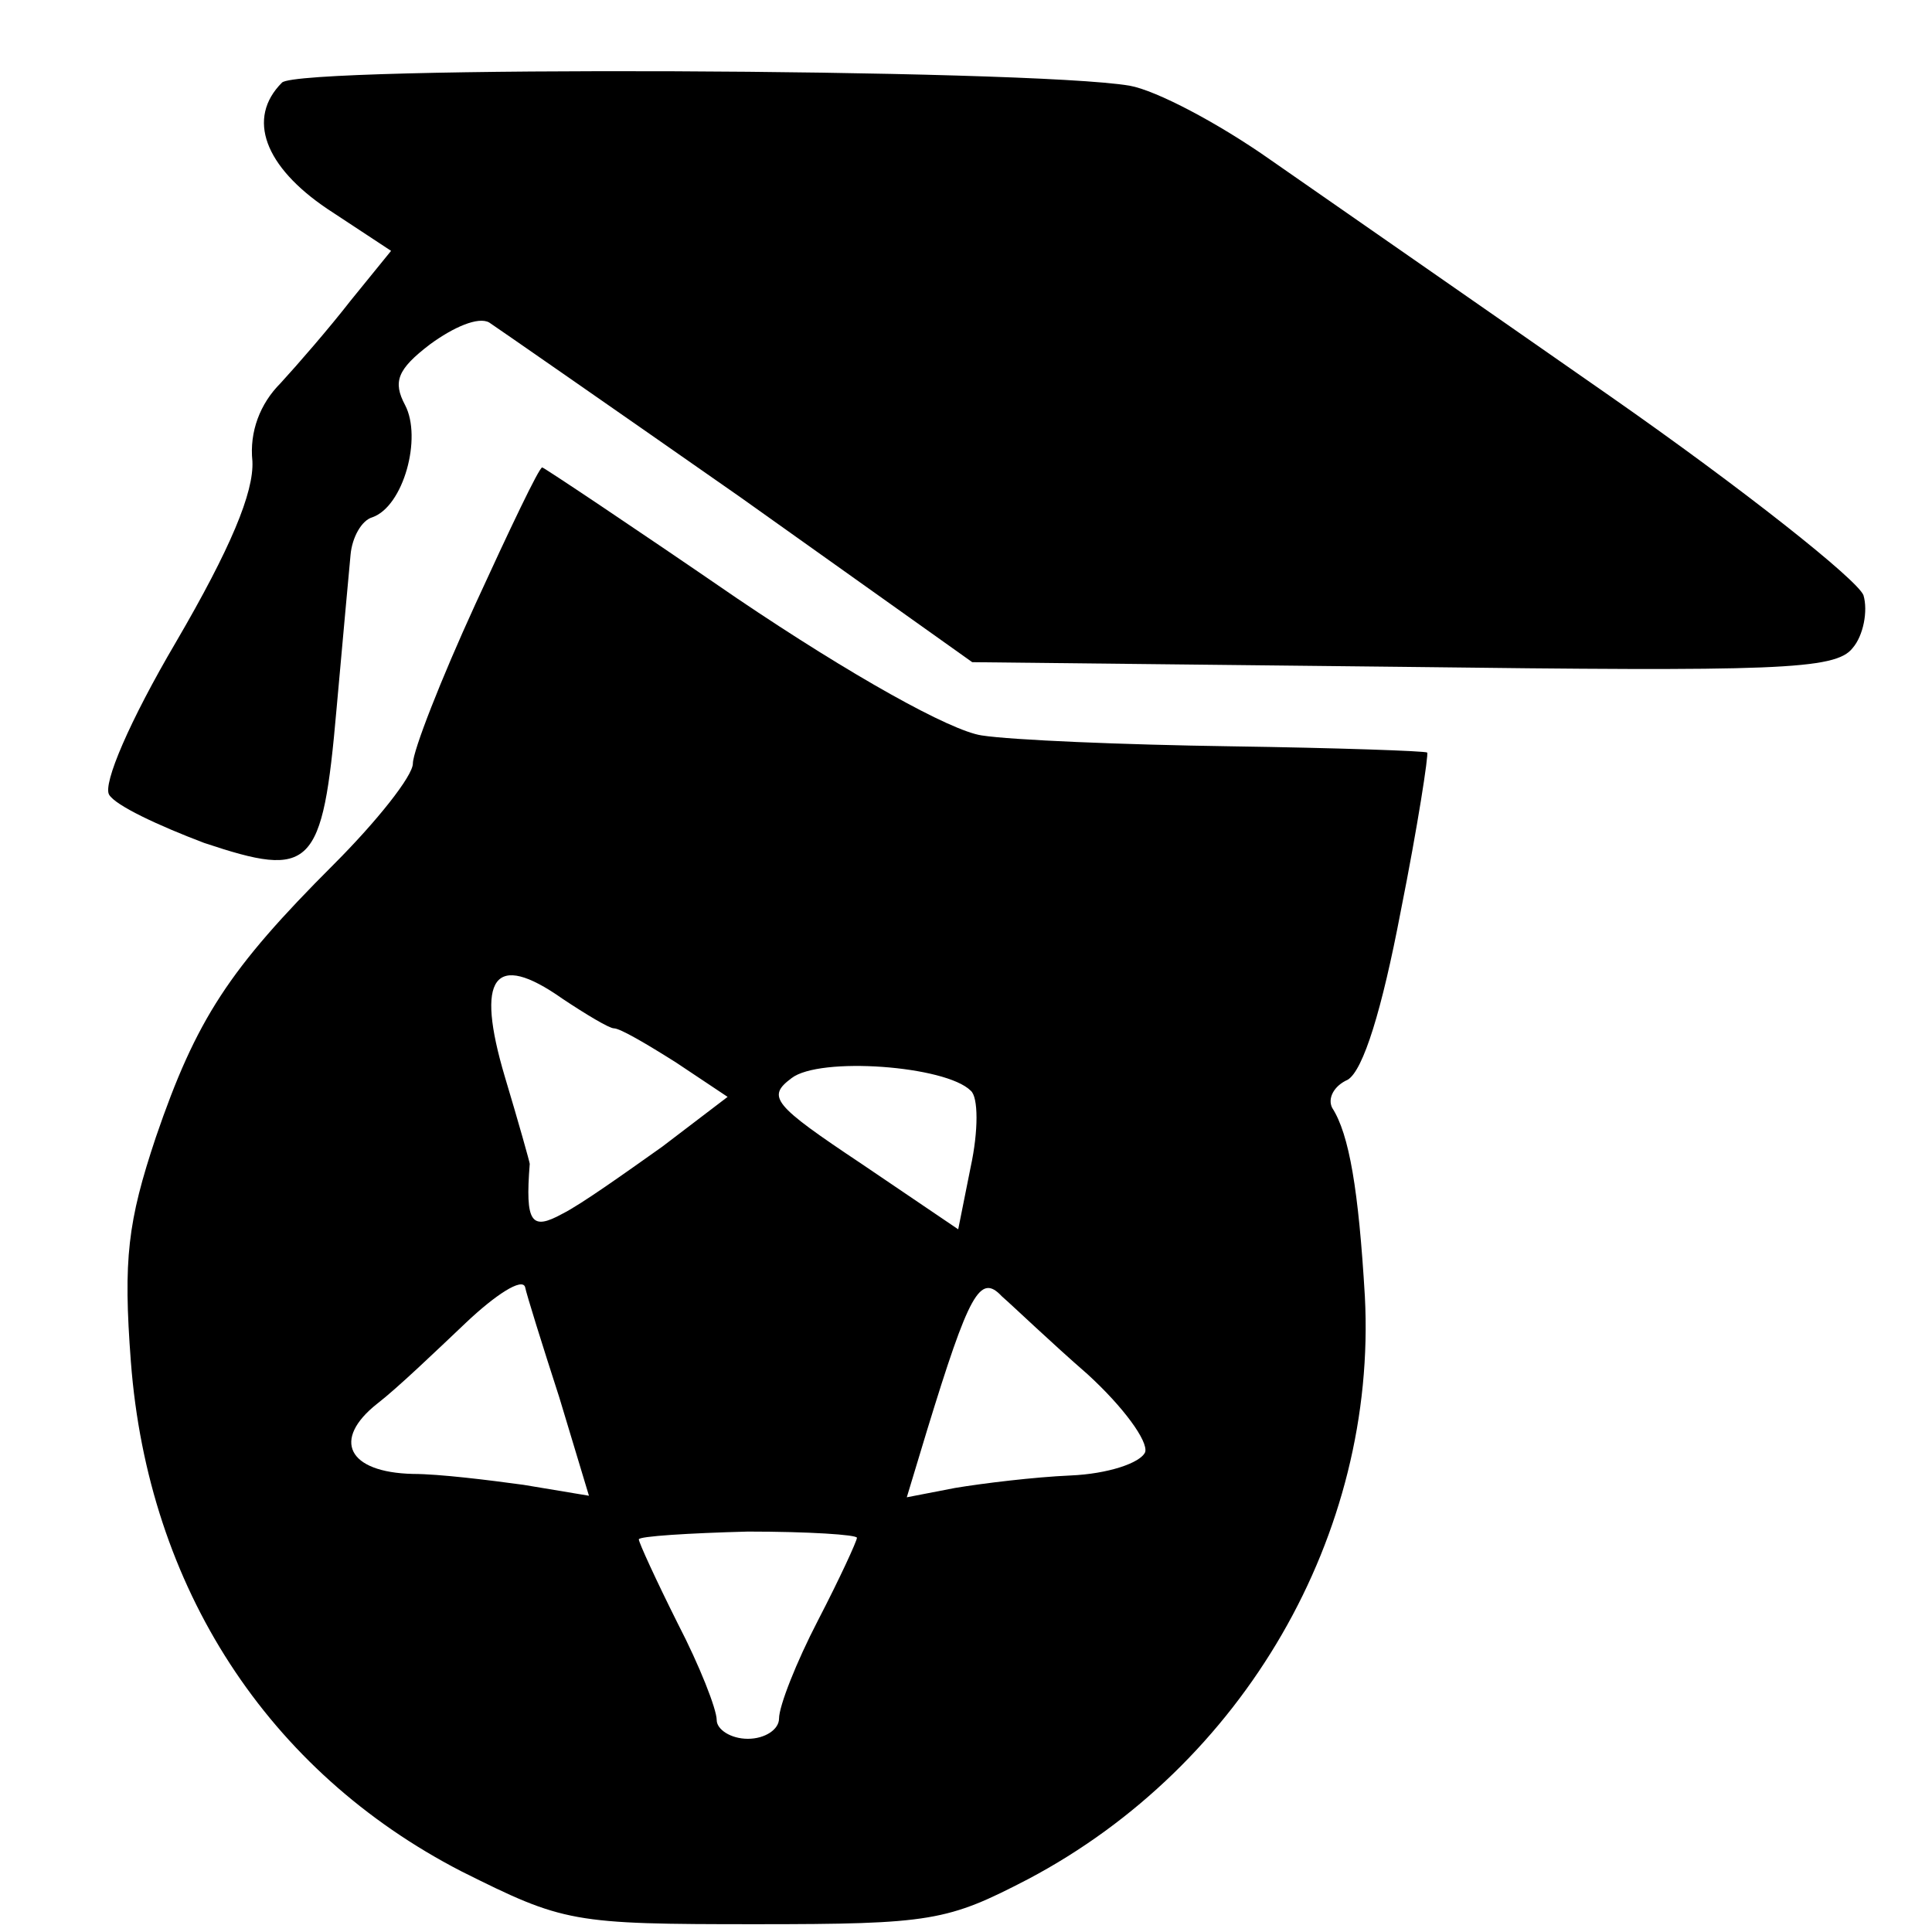 <?xml version="1.0" standalone="no"?>
<!DOCTYPE svg PUBLIC "-//W3C//DTD SVG 20010904//EN"
 "http://www.w3.org/TR/2001/REC-SVG-20010904/DTD/svg10.dtd">
<svg version="1.0" xmlns="http://www.w3.org/2000/svg"
 width="124pt" height="124pt" viewBox="0 0 124 124"
 preserveAspectRatio="xMidYMid meet">
<g transform="translate(0,124) scale(0.1,-0.1)"
fill="#000000" stroke="none">
<path d="M181 1187 c-23 -23 -11 -54 29 -81 l41 -27 -26 -32 c-14 -18 -34 -41
-45 -53 -13 -13 -20 -31 -18 -50 1 -20 -14 -56 -49 -116 -30 -51 -47 -91 -43
-98 4 -7 32 -20 61 -31 69 -23 76 -17 85 86 4 44 8 89 9 99 1 11 7 22 14 24
20 7 32 51 21 72 -8 15 -5 23 16 39 15 11 31 18 38 14 6 -4 78 -54 161 -112
l149 -106 276 -3 c240 -3 278 -2 289 12 7 8 10 24 7 34 -4 10 -77 68 -163 128
-86 60 -184 128 -217 151 -34 24 -74 45 -91 48 -65 11 -533 13 -544 2z"/>
<path d="M305 852 c-22 -48 -40 -94 -40 -102 0 -8 -23 -37 -51 -65 -67 -67
-88 -99 -114 -175 -18 -54 -21 -78 -16 -144 11 -145 88 -263 212 -327 66 -33
71 -34 189 -34 113 0 123 2 175 29 138 73 224 221 216 374 -4 68 -10 104 -21
121 -3 6 1 14 10 18 10 6 22 45 34 108 11 55 18 101 17 102 -1 1 -58 3 -126 4
-69 1 -141 4 -160 7 -20 3 -83 38 -157 88 -67 46 -124 84 -125 84 -2 0 -21
-40 -43 -88z m89 -272 c4 0 21 -10 40 -22 l33 -22 -42 -32 c-24 -17 -52 -37
-64 -43 -20 -11 -24 -6 -21 32 0 1 -7 26 -16 56 -19 64 -7 81 37 50 15 -10 30
-19 33 -19z m229 -40 c5 -4 5 -26 0 -49 l-8 -40 -62 42 c-57 38 -61 43 -45 55
18 14 99 8 115 -8z m-264 -197 l19 -63 -42 7 c-22 3 -54 7 -71 7 -42 1 -52 22
-23 45 13 10 38 34 57 52 19 18 36 29 38 23 1 -5 11 -37 22 -71z m339 15 c23
-21 39 -43 37 -50 -3 -7 -24 -14 -48 -15 -23 -1 -56 -5 -74 -8 l-31 -6 13 43
c27 88 34 101 48 86 8 -7 32 -30 55 -50z m-148 -105 c0 -2 -11 -26 -25 -53
-14 -27 -25 -55 -25 -63 0 -7 -9 -13 -20 -13 -11 0 -20 6 -20 12 0 7 -11 35
-25 62 -14 28 -25 52 -25 54 0 2 32 4 70 5 39 0 70 -2 70 -4z"/>
</g>
</svg>
